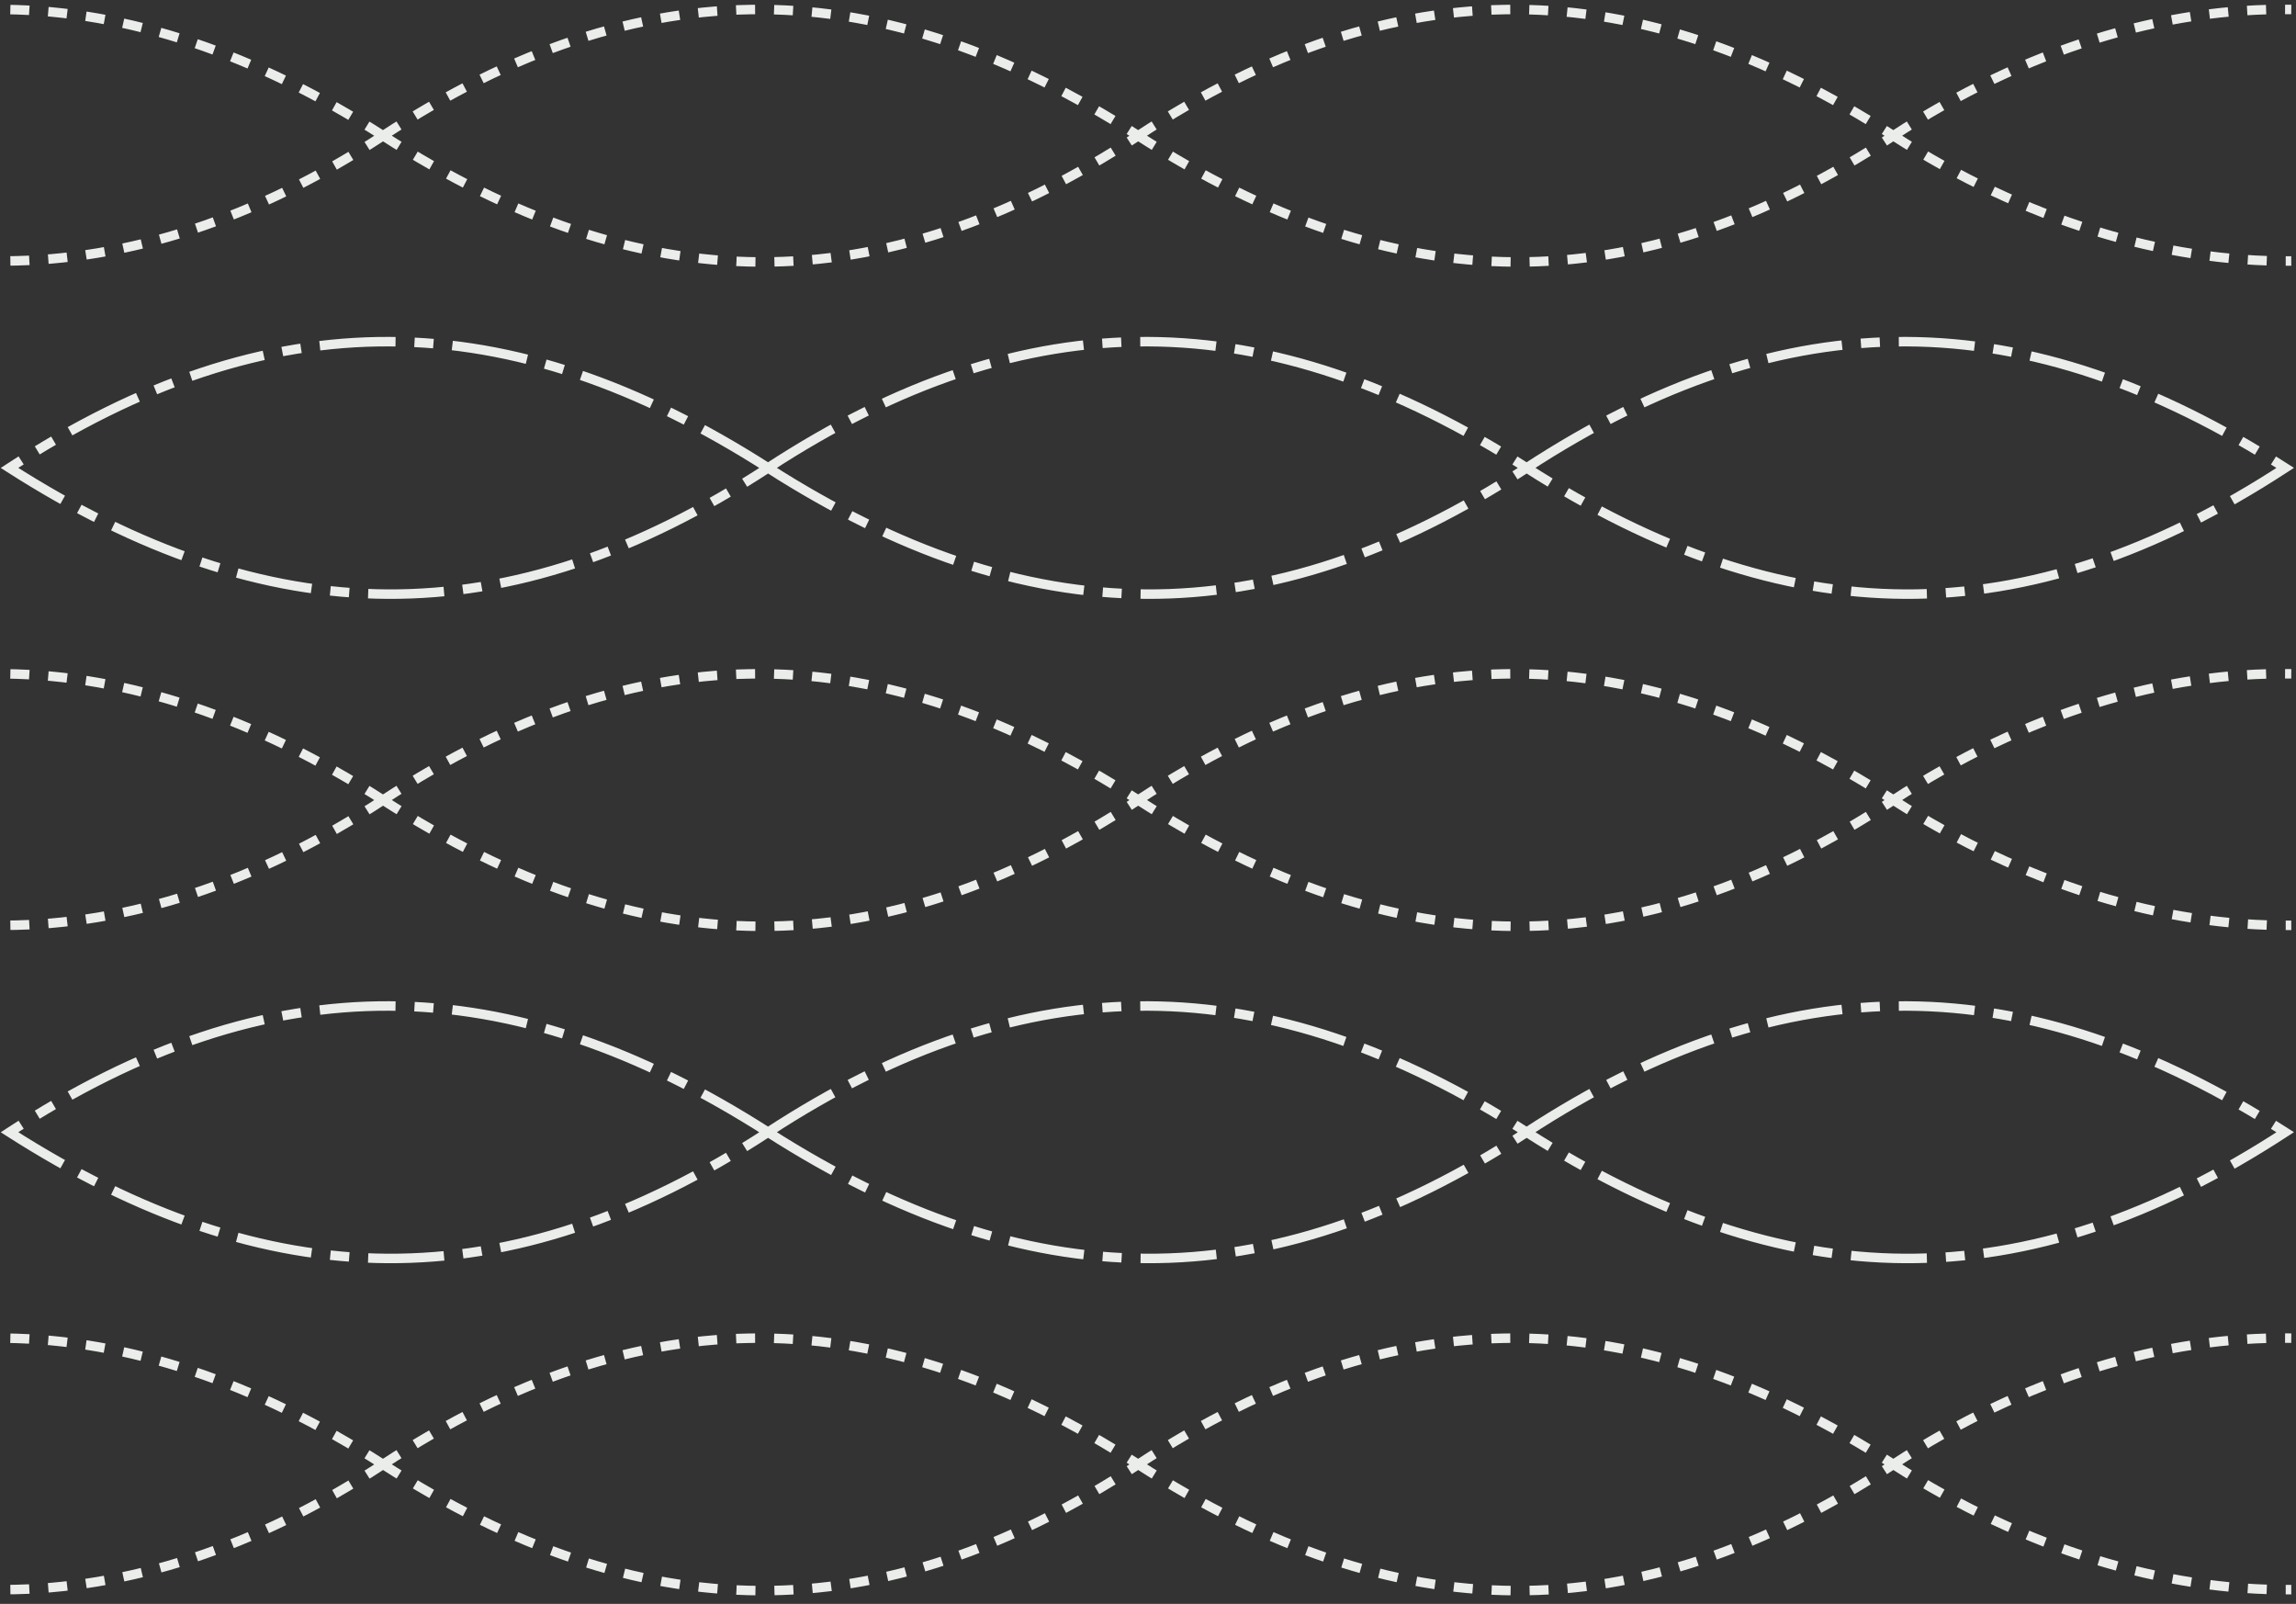 <svg width="242" height="169" viewBox="0 0 242 169" fill="none" xmlns="http://www.w3.org/2000/svg">
<rect x="0" y="0" width="242" height="169" fill="#333333" stroke="none"/>
<path d="M80.954 49.302C53.647 31.824 28.553 31.31 1 49.302C28.307 66.78 53.401 67.294 80.954 49.302ZM80.954 49.302C108.507 31.31 133.601 31.824 160.908 49.302M80.954 49.302C108.261 66.78 133.355 67.294 160.908 49.302M160.908 49.302C188.461 31.31 213.555 31.824 240.862 49.302C213.309 67.294 188.215 66.78 160.908 49.302Z" stroke="#EBEDEB" stroke-dasharray="8 2 2 2"/>
<path d="M40.371 14.302C67.8 -3.69 92.781 -3.176 119.966 14.302M40.371 14.302C67.555 31.78 92.536 32.294 119.966 14.302M40.371 14.302C26.895 5.638 13.46 1.139 0.5 1M40.371 14.302C26.837 23.179 13.4 27.448 0.5 27.5M119.966 14.302C147.395 -3.69 172.376 -3.176 199.56 14.302M119.966 14.302C147.15 31.78 172.131 32.294 199.56 14.302M199.56 14.302C213.52 5.145 228.196 0.773 241.5 1M199.56 14.302C213.459 23.238 228.132 27.639 241.5 27.5" stroke="#EBEDEB" stroke-dasharray="2 2"/>
<path d="M80.954 119.302C53.647 101.824 28.553 101.31 1 119.302C28.307 136.78 53.401 137.294 80.954 119.302ZM80.954 119.302C108.507 101.31 133.601 101.824 160.908 119.302M80.954 119.302C108.261 136.78 133.355 137.294 160.908 119.302M160.908 119.302C188.461 101.31 213.555 101.824 240.862 119.302C213.309 137.294 188.215 136.78 160.908 119.302Z" stroke="#EBEDEB" stroke-dasharray="8 2 2 2"/>
<path d="M40.371 84.302C67.8 66.31 92.781 66.824 119.966 84.302M40.371 84.302C67.555 101.78 92.536 102.294 119.966 84.302M40.371 84.302C26.895 75.638 13.46 71.139 0.5 71M40.371 84.302C26.837 93.179 13.4 97.448 0.5 97.5M119.966 84.302C147.395 66.31 172.376 66.824 199.56 84.302M119.966 84.302C147.15 101.78 172.131 102.294 199.56 84.302M199.56 84.302C213.52 75.145 228.196 70.773 241.5 71M199.56 84.302C213.459 93.238 228.132 97.639 241.5 97.5" stroke="#EBEDEB" stroke-dasharray="2 2"/>
<path d="M40.371 154.302C67.8 136.31 92.781 136.824 119.966 154.302M40.371 154.302C67.555 171.78 92.536 172.294 119.966 154.302M40.371 154.302C26.895 145.638 13.46 141.139 0.5 141M40.371 154.302C26.837 163.179 13.4 167.448 0.5 167.5M119.966 154.302C147.395 136.31 172.376 136.824 199.56 154.302M119.966 154.302C147.15 171.78 172.131 172.294 199.56 154.302M199.56 154.302C213.52 145.145 228.196 140.773 241.5 141M199.56 154.302C213.459 163.238 228.132 167.639 241.5 167.5" stroke="#EBEDEB" stroke-dasharray="2 2"/>
</svg>
